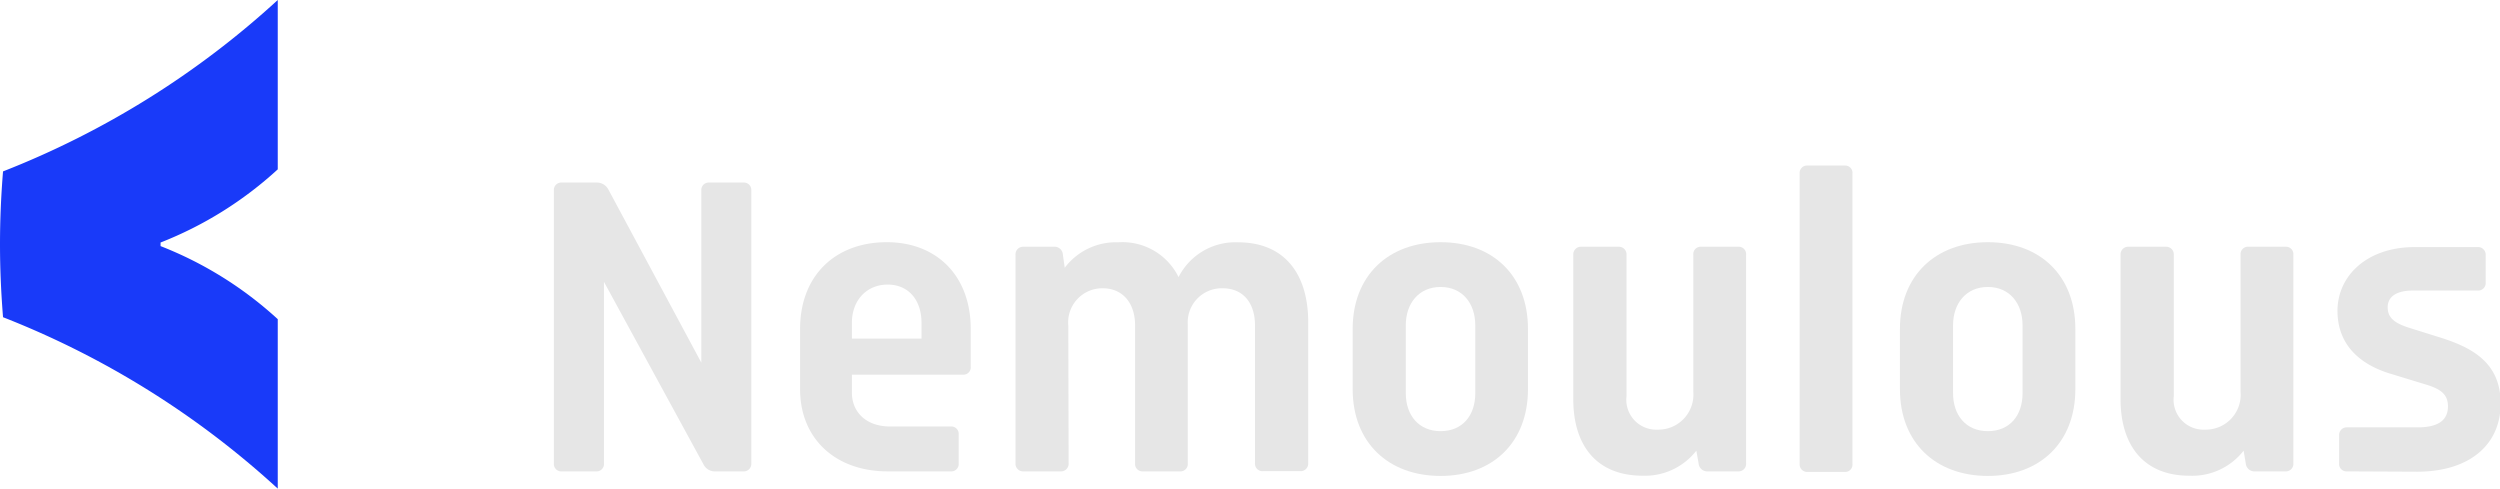 <svg xmlns="http://www.w3.org/2000/svg" viewBox="0 0 230.6 45.07"><g id="Layer_2" data-name="Layer 2"><g id="Layer_1-2" data-name="Layer 1"><path d="M25.62,45.07A81.37,81.37,0,0,0,.28,29.26C.1,27,0,24.8,0,22.53s.1-4.5.28-6.72A81.37,81.37,0,0,0,25.62,0V15.62a34.69,34.69,0,0,1-10.81,6.75v.33a34.66,34.66,0,0,1,10.81,6.74Z" fill="#193af9"/><path d="M68.57,16.84a.68.68,0,0,1,.73.73V42.75a.69.69,0,0,1-.73.73H66a1.16,1.16,0,0,1-1.09-.61L55.71,26V42.75a.68.68,0,0,1-.73.73H51.82a.68.68,0,0,1-.73-.73V17.57a.68.68,0,0,1,.73-.73H55a1.2,1.2,0,0,1,1.1.61l8.59,16V17.57a.68.68,0,0,1,.73-.73Z" fill="#e6e6e6"/><path d="M78.58,36.22c0,1.78,1.3,3.12,3.53,3.12h5.6a.68.68,0,0,1,.72.73v2.68a.68.68,0,0,1-.72.73H81.87c-4.79,0-8.07-3-8.07-7.58V30.34c0-4.91,3.24-8,8-8,4.58,0,7.74,3.08,7.74,8v3.49a.67.67,0,0,1-.69.73H78.58Zm0-6.45v1.46H85V29.77c0-2.07-1.18-3.52-3.12-3.52S78.58,27.7,78.58,29.77Z" fill="#e6e6e6"/><path d="M98.57,42.75a.7.7,0,0,1-.73.73H94.4a.7.7,0,0,1-.73-.73V23.49a.7.7,0,0,1,.73-.73h2.79a.77.77,0,0,1,.85.73l.17,1.21a5.92,5.92,0,0,1,4.94-2.35,5.76,5.76,0,0,1,5.56,3.21,5.87,5.87,0,0,1,5.47-3.21c4.38,0,6.49,3,6.49,7.38v13a.7.7,0,0,1-.73.73h-3.45a.69.69,0,0,1-.73-.73V30c0-1.95-1-3.41-3-3.41a3.14,3.14,0,0,0-3.2,3.33V42.75a.68.68,0,0,1-.73.73h-3.41a.68.68,0,0,1-.72-.73V30c0-1.95-1.06-3.41-3-3.41a3.15,3.15,0,0,0-3.16,3.45Z" fill="#e6e6e6"/><path d="M140.94,30.34V35.9c0,4.9-3.24,8-8.06,8s-8.11-3.08-8.11-8V30.34c0-4.91,3.28-8,8.11-8S140.94,25.43,140.94,30.34ZM129.67,30v6.28c0,2,1.18,3.49,3.21,3.49s3.2-1.46,3.2-3.49V30c0-2-1.18-3.53-3.2-3.53S129.67,28,129.67,30Z" fill="#e6e6e6"/><path d="M145.12,36.83V23.49a.7.7,0,0,1,.73-.73h3.45a.7.7,0,0,1,.73.73V36.54a2.76,2.76,0,0,0,2.88,3.09,3.23,3.23,0,0,0,3.28-3.49V23.49a.68.68,0,0,1,.73-.73h3.41a.68.68,0,0,1,.73.73V42.75a.69.69,0,0,1-.73.73h-2.8a.8.8,0,0,1-.85-.73l-.21-1.18a6,6,0,0,1-4.94,2.31C147.19,43.88,145.12,41,145.12,36.83Z" fill="#e6e6e6"/><path d="M166,16a.68.68,0,0,1,.73-.73h3.45a.67.67,0,0,1,.69.73v26.8a.67.67,0,0,1-.69.73h-3.45a.69.69,0,0,1-.73-.73Z" fill="#e6e6e6"/><path d="M191.43,30.34V35.9c0,4.9-3.25,8-8.07,8s-8.11-3.08-8.11-8V30.34c0-4.91,3.28-8,8.11-8S191.43,25.43,191.43,30.34ZM180.15,30v6.28c0,2,1.18,3.49,3.21,3.49s3.2-1.46,3.2-3.49V30c0-2-1.18-3.53-3.2-3.53S180.15,28,180.15,30Z" fill="#e6e6e6"/><path d="M195.6,36.83V23.49a.7.7,0,0,1,.73-.73h3.45a.7.7,0,0,1,.73.73V36.54a2.76,2.76,0,0,0,2.88,3.09,3.22,3.22,0,0,0,3.28-3.49V23.49a.68.68,0,0,1,.73-.73h3.41a.68.68,0,0,1,.73.73V42.75a.69.69,0,0,1-.73.73H208a.8.8,0,0,1-.85-.73l-.2-1.18a6,6,0,0,1-5,2.31C197.67,43.88,195.6,41,195.6,36.83Z" fill="#e6e6e6"/><path d="M216.49,43.48a.68.68,0,0,1-.73-.73v-2.6a.7.7,0,0,1,.73-.73H223c2,0,2.8-.73,2.8-1.94,0-1.06-.61-1.58-2-2l-3.44-1.05c-2.6-.82-4.75-2.56-4.75-5.76s2.68-5.88,7.14-5.88h5.8a.7.7,0,0,1,.73.73v2.59a.69.69,0,0,1-.73.69h-6c-1.5,0-2.31.57-2.31,1.54,0,.77.36,1.38,1.9,1.87l2.84.89c3,.93,5.68,2.31,5.68,6.12s-2.88,6.29-7.71,6.29Z" fill="#e6e6e6"/></g></g></svg>
